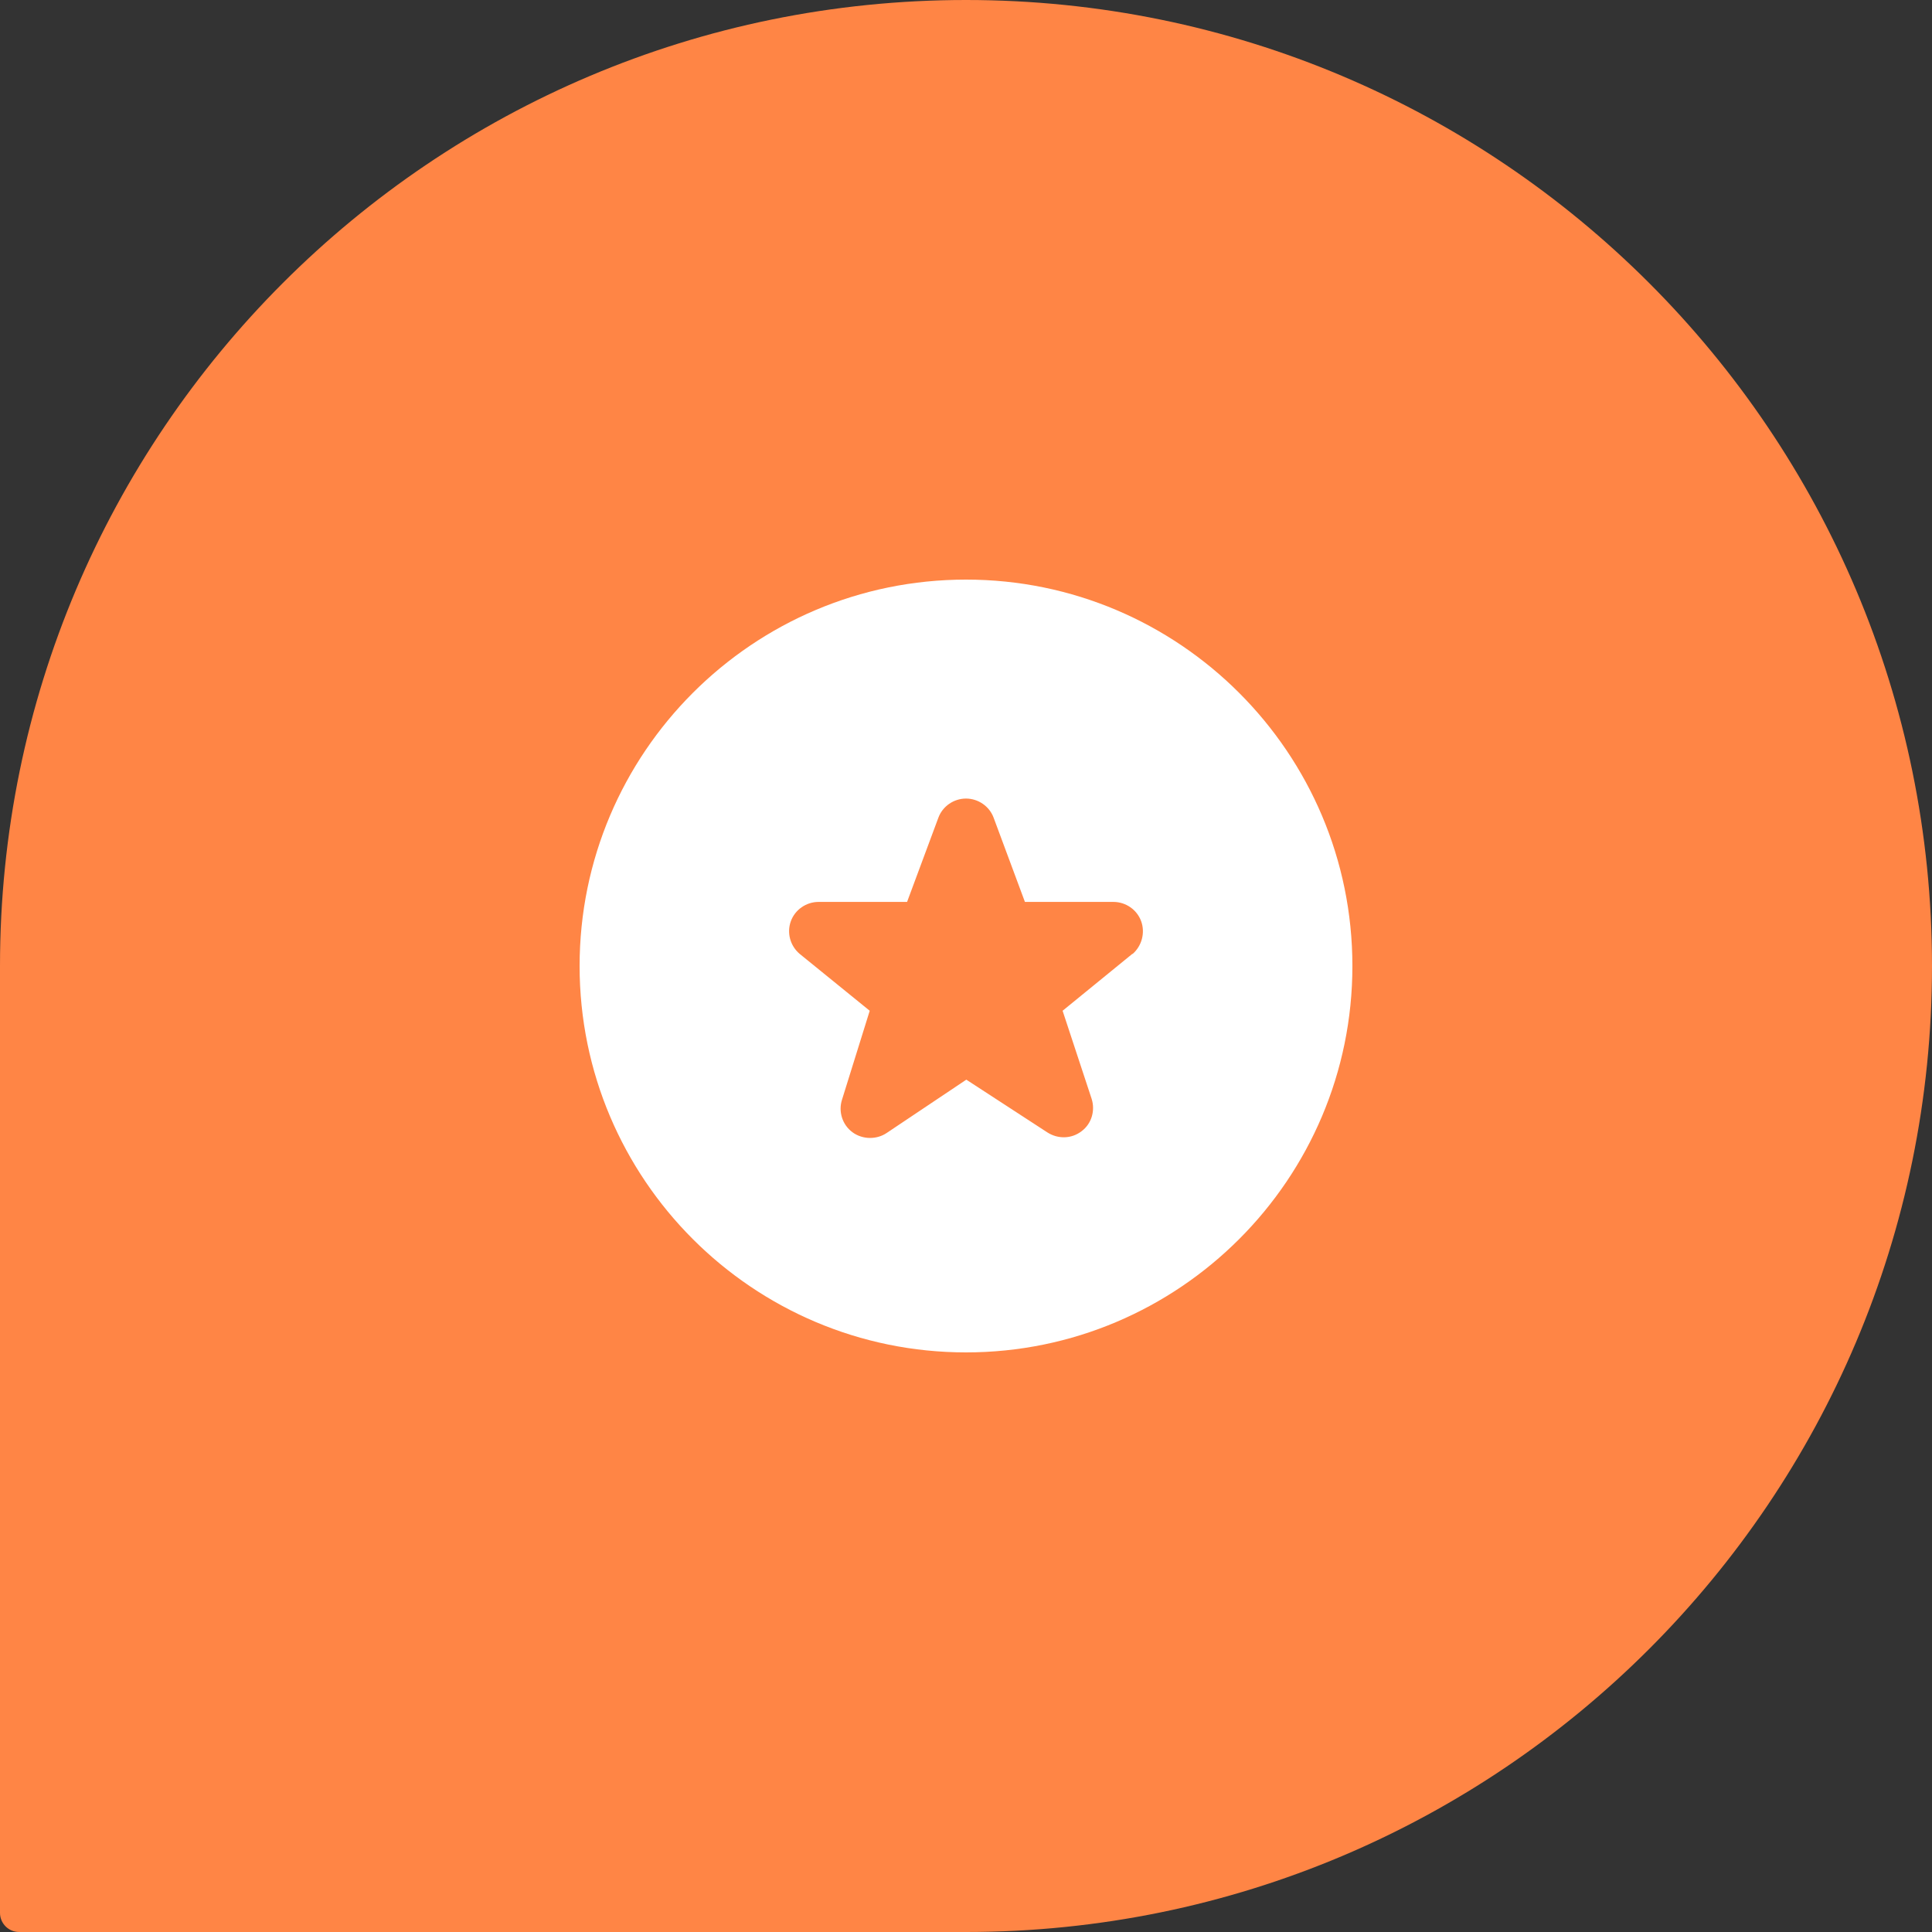 <svg width="60" height="60" viewBox="0 0 60 60" fill="none" xmlns="http://www.w3.org/2000/svg">
<rect x="0" y="0" width="60" height="60" fill="#333333" stroke="none"/>
<path d="M0 30C0 13.431 13.431 0 30 0C46.569 0 60 13.431 60 30C60 46.569 46.569 60 30 60H0.594C0.266 60 0 59.734 0 59.406V30Z" fill="#FF8545"/>
<g clip-path="url(#clip0_328_2526)">
<path d="M30 18C23.38 18 18 23.38 18 30C18 36.62 23.38 42 30 42C36.62 42 42 36.62 42 30C42 23.38 36.62 18 30 18ZM35.17 29.62L33 31.39L33.9 34.12C34.02 34.49 33.9 34.9 33.59 35.13C33.28 35.37 32.86 35.38 32.53 35.17L30.01 33.53L27.53 35.19C27.38 35.29 27.2 35.34 27.02 35.34C26.83 35.34 26.63 35.28 26.47 35.16C26.16 34.93 26.03 34.52 26.15 34.15L27.01 31.39L24.83 29.62C24.54 29.37 24.43 28.97 24.56 28.61C24.69 28.25 25.04 28.01 25.42 28.01H28.17L29.14 25.4C29.27 25.04 29.62 24.8 30 24.8C30.38 24.8 30.73 25.04 30.86 25.4L31.83 28.01H34.58C34.96 28.01 35.31 28.25 35.44 28.61C35.57 28.97 35.46 29.38 35.17 29.63V29.62Z" fill="white"/>
</g>
<defs>
<clipPath id="clip0_328_2526">
<rect width="24" height="24" fill="white" transform="translate(18 18)"/>
</clipPath>
</defs>
</svg>

